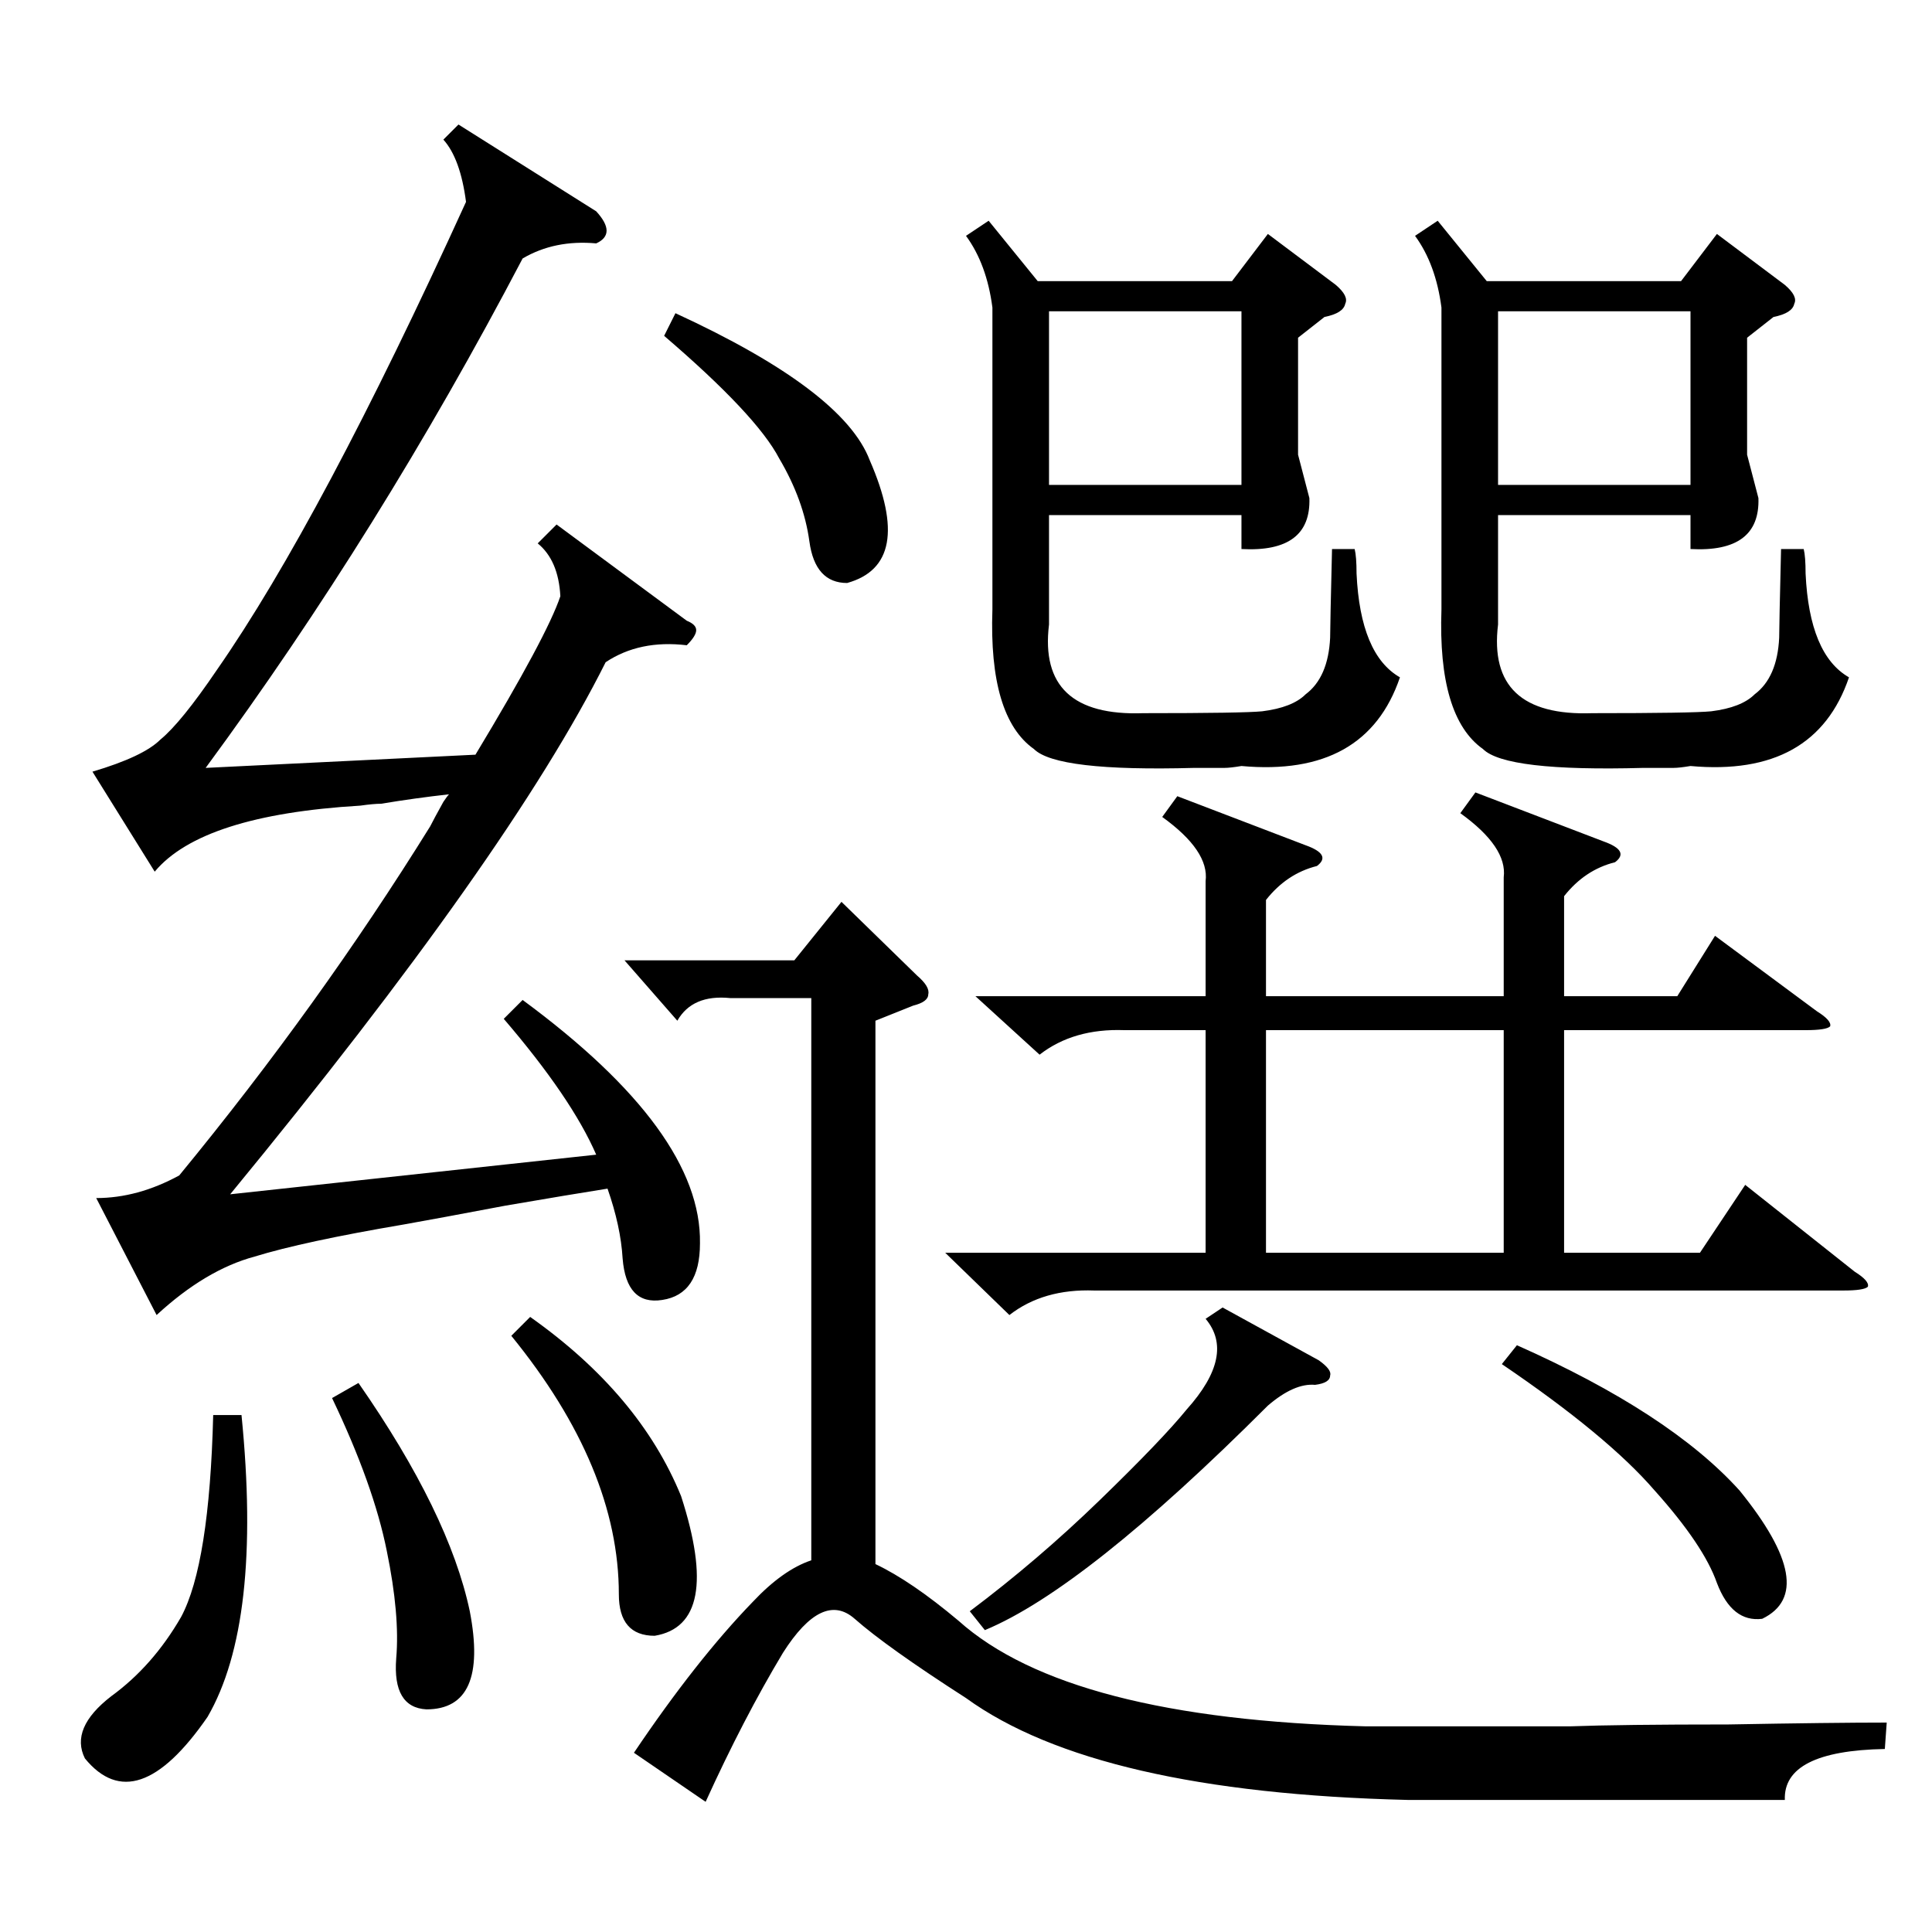 <?xml version="1.0" standalone="no"?>
<!DOCTYPE svg PUBLIC "-//W3C//DTD SVG 1.1//EN" "http://www.w3.org/Graphics/SVG/1.1/DTD/svg11.dtd" >
<svg xmlns="http://www.w3.org/2000/svg" xmlns:xlink="http://www.w3.org/1999/xlink" version="1.1" viewBox="0 -205 1024 1024">
  <g transform="matrix(1 0 0 -1 0 819)">
   <path fill="currentColor"
d="M782 604l68 -26q14 -5 6 -11q-16 -4 -27 -18v-53h60l20 32l54 -40q8 -5 7 -8q-2 -2 -13 -2h-128v-118h72l24 36l58 -46q8 -5 7 -8q-2 -2 -13 -2h-397q-27 1 -45 -13l-34 33h138v118h-43q-27 1 -45 -13l-34 31h122v61q2 16 -23 34l8 11l68 -26q14 -5 6 -11q-16 -4 -27 -18
v-51h126v63q2 16 -23 34zM267 484l10 10q95 -70 94 -129q0 -27 -20 -30q-19 -3 -21 22q-1 17 -8 37q-19 -3 -54 -9q-37 -7 -54 -10q-53 -9 -79 -17q-26 -7 -52 -31l-32 62q22 0 44 12q74 90 133 185q2 4 7 13q2 3 3 4q-18 -2 -36 -5q-4 0 -11 -1q-84 -5 -109 -35l-33 53
q27 8 36 17q11 9 30 37q55 79 132 248q-3 23 -12 33l8 8l73 -46q11 -12 0 -17q-22 2 -39 -8q-76 -145 -168 -270l143 7q38 63 45 84q-1 19 -12 28l10 10l69 -51q5 -2 5 -5t-5 -8q-25 3 -43 -9q-51 -102 -199 -282l194 21q-13 30 -49 72zM374 69l-38 26q33 49 63 80
q16 17 31 22v298h-43q-20 2 -28 -12l-28 32h90l25 31l40 -39q7 -6 6 -10q0 -4 -8 -6l-20 -8v-288q19 -9 44 -30q58 -52 216 -56h108q27 1 84 1q55 1 84 1l-1 -14q-54 -1 -53 -27h-200q-165 4 -234 54q-42 27 -59 42t-38 -18q-21 -35 -41 -79zM524 907l26 -32h103l19 25
l36 -27q7 -6 5 -10q-1 -5 -11 -7l-14 -11v-62l6 -23q1 -29 -36 -27v18h-102v-58q-6 -49 50 -47q53 0 63 1q16 2 23 9q12 9 13 30q0 6 1 47h12q1 -4 1 -13q2 -43 23 -55q-18 -53 -84 -47q-6 -1 -9 -1h-16q-73 -2 -85 10q-24 17 -22 74v160q-3 23 -14 38zM762 907l26 -32h103
l19 25l36 -27q7 -6 5 -10q-1 -5 -11 -7l-14 -11v-62l6 -23q1 -29 -36 -27v18h-102v-58q-6 -49 50 -47q53 0 63 1q16 2 23 9q12 9 13 30q0 6 1 47h12q1 -4 1 -13q2 -43 23 -55q-18 -53 -84 -47q-6 -1 -9 -1h-16q-73 -2 -85 10q-24 17 -22 74v160q-3 23 -14 38zM797 478h-126
v-118h126v118zM794 767h102v92h-102v-92zM556 767h102v92h-102v-92zM128 274q11 -110 -18 -160q-38 -55 -65 -22q-8 16 14 33q22 16 37 42q15 28 17 107h15zM648 331l51 -28q7 -5 6 -8q0 -4 -8 -5q-11 1 -25 -11q-97 -97 -150 -119l-8 10q36 27 69 59t46 48q26 29 10 48z
M271 316l10 10q58 -41 80 -95q22 -68 -14 -74q-19 0 -19 22q0 67 -57 137zM352 846l6 12q89 -41 103 -78q24 -55 -12 -65q-17 0 -20 22t-16 44q-12 23 -61 65zM796 301l8 10q81 -36 118 -77q43 -53 12 -68q-16 -2 -24 19q-7 20 -33 49q-25 29 -81 67zM176 283l14 8
q48 -69 59 -121q10 -52 -23 -52q-18 1 -16 27q2 23 -5 57q-7 35 -29 81z" />
  </g>

</svg>
